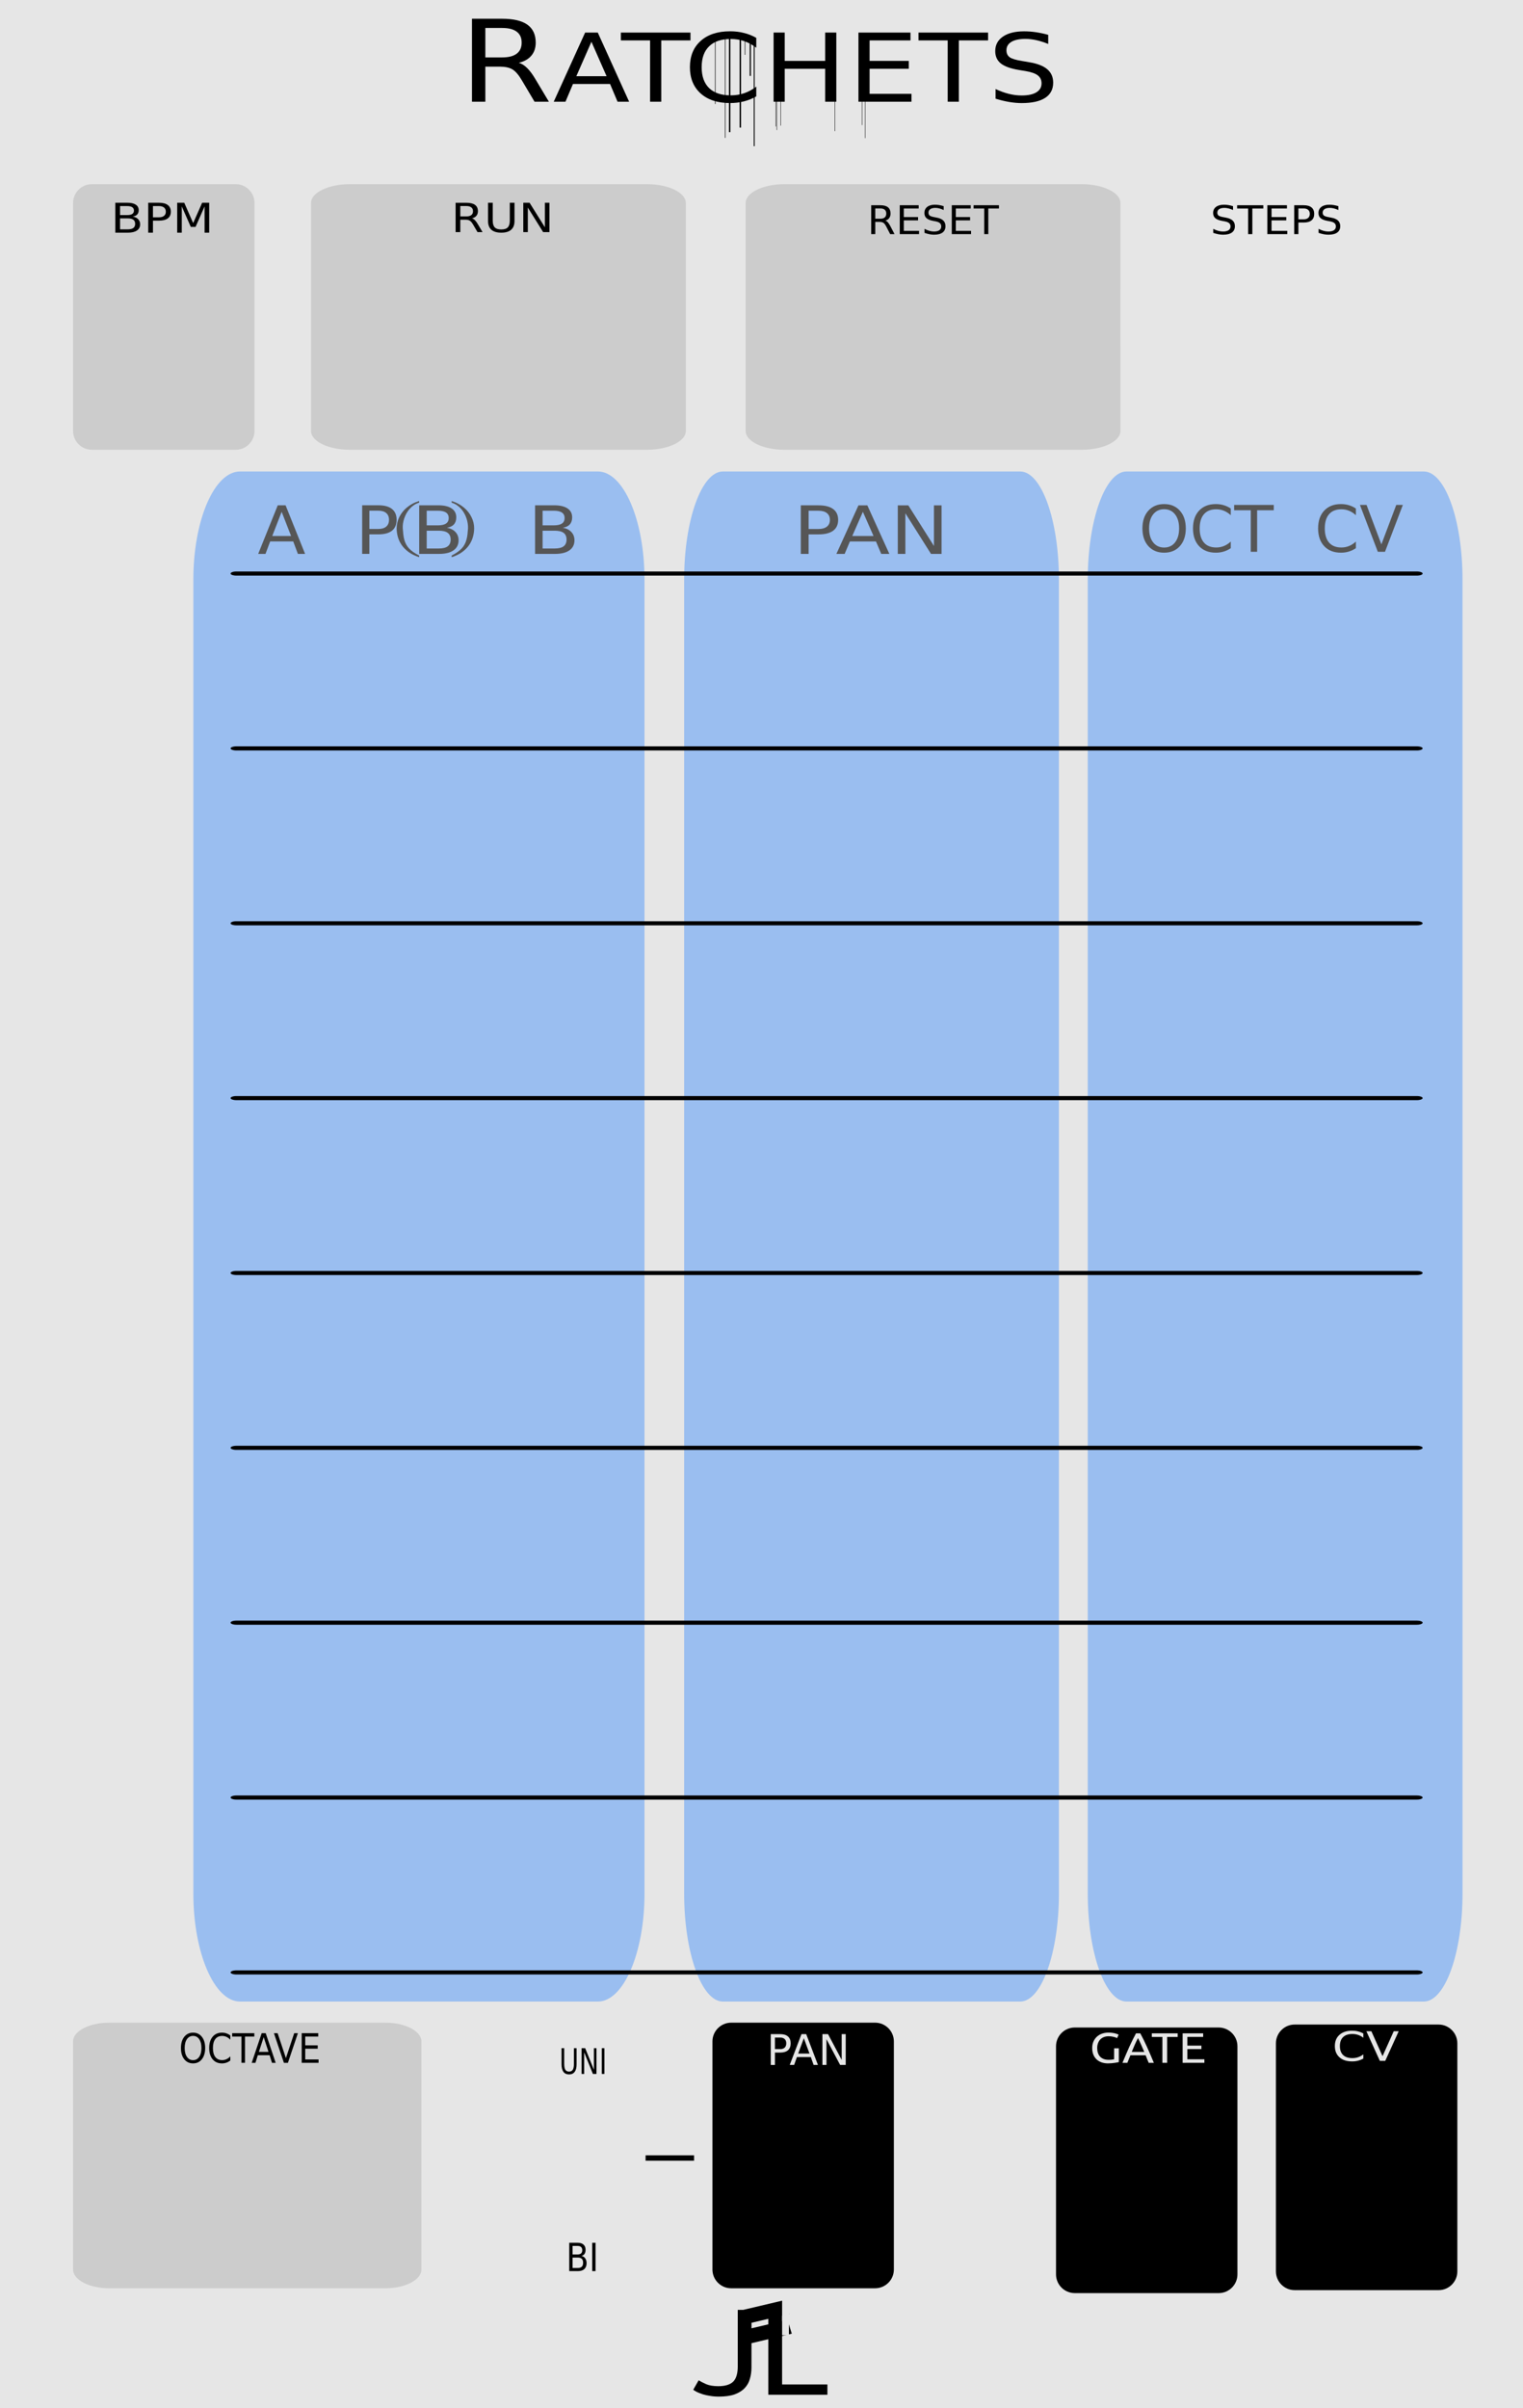 <?xml version="1.0" encoding="UTF-8" standalone="no"?>
<!-- Created with Inkscape (http://www.inkscape.org/) -->

<svg
   xmlns:dc="http://purl.org/dc/elements/1.1/"
   xmlns:cc="http://creativecommons.org/ns#"
   xmlns:rdf="http://www.w3.org/1999/02/22-rdf-syntax-ns#"
   xmlns:svg="http://www.w3.org/2000/svg"
   xmlns="http://www.w3.org/2000/svg"
   xmlns:sodipodi="http://sodipodi.sourceforge.net/DTD/sodipodi-0.dtd"
   xmlns:inkscape="http://www.inkscape.org/namespaces/inkscape"
   width="81.28mm"
   height="128.5mm"
   viewBox="0 0 81.28 128.5"
   version="1.1"
   id="svg8"
   inkscape:version="0.92.4 (f8dce91, 2019-08-02)"
   sodipodi:docname="Ratchets.svg">
  <rect x="0" y="0" width="81.28" height="128.5" fill="#808080" stroke="none"/>
  <defs
     id="defs2" />
  <sodipodi:namedview
     id="base"
     pagecolor="#ffffff"
     bordercolor="#666666"
     borderopacity="1.0"
     inkscape:pageopacity="0.0"
     inkscape:pageshadow="2"
     inkscape:zoom="5.6568542"
     inkscape:cx="161.11694"
     inkscape:cy="340.23767"
     inkscape:document-units="mm"
     inkscape:current-layer="layer1"
     showgrid="true"
     units="mm"
     inkscape:snap-bbox="true"
     inkscape:snap-page="true"
     inkscape:bbox-nodes="true"
     inkscape:snap-bbox-edge-midpoints="true"
     inkscape:window-width="3840"
     inkscape:window-height="2086"
     inkscape:window-x="1920"
     inkscape:window-y="0"
     inkscape:window-maximized="1"
     showguides="false">
    <inkscape:grid
       type="xygrid"
       id="grid950" />
  </sodipodi:namedview>
  <g
     inkscape:groupmode="layer"
     id="layer2"
     inkscape:label="components"
     style="display:inline">
    <g
       id="g1072"
       transform="matrix(0.105,0,0,0.094,-4.827,25.929)">
      <path
         inkscape:label="smallSwirl"
         d="m -96.257,16.153 c 0.821,0.689 -0.524,1.447 -1.146,1.364 -1.684,-0.223 -2.134,-2.316 -1.582,-3.656 0.986,-2.396 4.042,-2.933 6.166,-1.801 3.117,1.661 3.752,5.79 2.019,8.676 -2.31,3.847 -7.546,4.581 -11.186,2.237 -4.581,-2.949 -5.414,-9.306 -2.456,-13.696 3.583,-5.318 11.067,-6.25 16.207,-2.674 6.056,4.215 7.088,12.83 2.892,18.717 -4.844,6.796 -14.594,7.926 -21.227,3.11 -7.536,-5.472 -8.766,-16.359 -3.329,-23.737 6.1,-8.277 18.124,-9.606 26.247,-3.547 9.019,6.727 10.446,19.889 3.765,28.757 -7.353,9.76 -21.654,11.287 -31.267,3.983 -10.502,-7.979 -12.128,-23.42 -4.202,-33.777 8.605,-11.244 25.186,-12.969 36.287,-4.42 11.986,9.23 13.811,26.952 4.638,38.798 -1.55,2.002 -3.367,3.794 -5.387,5.32"
         sodipodi:t0="0"
         sodipodi:argument="-18.150896"
         sodipodi:radius="28.806084"
         sodipodi:revolution="4.0421405"
         sodipodi:expansion="1"
         sodipodi:cy="16.153252"
         sodipodi:cx="-96.257118"
         id="path1064"
         style="fill:none;fill-rule:evenodd;stroke:#000000;stroke-width:0.265"
         sodipodi:type="spiral" />
      <ellipse
         ry="0.55"
         rx="0.59"
         cy="16.235"
         cx="-96.088"
         id="path1068"
         style="fill:#cccccc;fill-opacity:1;stroke-width:0.265" />
    </g>
  </g>
  <g
     inkscape:label="Layer 1"
     inkscape:groupmode="layer"
     id="layer1"
     transform="translate(0,-168.5)">
    <path
       inkscape:connector-curvature="0"
       id="path25069"
       d="m 0,168.5 h 81.28 v 128.5 H 0 Z m 0,0"
       style="display:inline;fill:#e6e6e6;fill-opacity:1;fill-rule:nonzero;stroke:none;stroke-width:0.362" />
    <path
       inkscape:connector-curvature="0"
       id="path36429-5-0-7"
       d="m 59.795,179.327 c 0,-0.55 -0.931,-1 -2.067,-1 H 41.862 c -1.136,0 -2.067,0.451 -2.067,1 v 12.172 c 0,0.55 0.931,1 2.067,1 h 15.867 c 1.136,0 2.067,-0.451 2.067,-1 z m 0,0"
       style="display:inline;fill:#cccccc;fill-opacity:1;fill-rule:nonzero;stroke:none;stroke-width:0.507"
       inkscape:export-filename="/home/vortico/pics/tmp/LFOs.png"
       inkscape:export-xdpi="150.22649"
       inkscape:export-ydpi="150.22649" />
    <path
       inkscape:connector-curvature="0"
       id="path36429-5-4"
       d="m 56.513,199.421 c 0,-3.167 -0.931,-5.763 -2.067,-5.763 H 38.579 c -1.136,0 -2.067,2.596 -2.067,5.763 v 70.116 c 0,3.167 0.931,5.763 2.067,5.763 h 15.867 c 1.136,0 2.067,-2.596 2.067,-5.763 z m 0,0"
       style="display:inline;fill:#9abef0;fill-opacity:1;fill-rule:nonzero;stroke:none;stroke-width:1.217"
       inkscape:export-filename="/home/vortico/pics/tmp/LFOs.png"
       inkscape:export-xdpi="150.22649"
       inkscape:export-ydpi="150.22649" />
    <path
       inkscape:connector-curvature="0"
       id="path36429-5-4-4"
       d="m 78.052,199.421 c 0,-3.167 -0.931,-5.763 -2.067,-5.763 H 60.119 c -1.136,0 -2.067,2.596 -2.067,5.763 v 70.116 c 0,3.167 0.931,5.763 2.067,5.763 h 15.867 c 1.136,0 2.067,-2.596 2.067,-5.763 z m 0,0"
       style="display:inline;fill:#9abef0;fill-opacity:1;fill-rule:nonzero;stroke:none;stroke-width:1.217"
       inkscape:export-filename="/home/vortico/pics/tmp/LFOs.png"
       inkscape:export-xdpi="150.22649"
       inkscape:export-ydpi="150.22649" />
    <path
       inkscape:connector-curvature="0"
       id="path36429-5"
       d="m 34.396,199.421 c 0,-3.167 -1.121,-5.763 -2.488,-5.763 H 12.807 c -1.367,0 -2.488,2.596 -2.488,5.763 v 70.116 c 0,3.167 1.121,5.763 2.488,5.763 h 19.101 c 1.367,0 2.488,-2.596 2.488,-5.763 z m 0,0"
       style="display:inline;fill:#9abef0;fill-opacity:1;fill-rule:nonzero;stroke:none;stroke-width:1.335"
       inkscape:export-filename="/home/vortico/pics/tmp/LFOs.png"
       inkscape:export-xdpi="150.22649"
       inkscape:export-ydpi="150.22649" />
    <path
       inkscape:connector-curvature="0"
       id="path36429-5-0"
       d="m 36.6,179.327 c 0,-0.55 -0.931,-1 -2.067,-1 h -15.867 c -1.136,0 -2.067,0.451 -2.067,1 v 12.172 c 0,0.55 0.931,1 2.067,1 h 15.867 c 1.136,0 2.067,-0.451 2.067,-1 z m 0,0"
       style="display:inline;fill:#cccccc;fill-opacity:1;fill-rule:nonzero;stroke:none;stroke-width:0.507"
       inkscape:export-filename="/home/vortico/pics/tmp/LFOs.png"
       inkscape:export-xdpi="150.22649"
       inkscape:export-ydpi="150.22649" />
    <g
       id="g7081"
       transform="matrix(2.625,0,0,0.933,-6.115,5.147)"
       style="fill:#ffffff">
      <g
         id="text369-1-8"
         style="font-style:normal;font-weight:normal;font-size:4.724px;line-height:1.25;font-family:sans-serif;letter-spacing:0px;word-spacing:0px;display:inline;fill:#ffffff;fill-opacity:1;stroke:none;stroke-width:0.118"
         transform="matrix(0.918,0,0,1.09,-13.874,80.637)"
         aria-label="CV">
        <path
           inkscape:connector-curvature="0"
           id="path5273"
           style="font-style:normal;font-variant:normal;font-weight:normal;font-stretch:normal;font-size:2.822px;font-family:Ubuntu;-inkscape-font-specification:'Ubuntu, Normal';font-variant-ligatures:normal;font-variant-caps:normal;font-variant-numeric:normal;font-feature-settings:normal;text-align:start;writing-mode:lr-tb;text-anchor:start;fill:#ffffff;stroke-width:0.118"
           d="m 9.417,118.202 q -0.206,0 -0.375,-0.068 -0.169,-0.068 -0.291,-0.198 -0.121,-0.13 -0.189,-0.319 -0.065,-0.192 -0.065,-0.437 0,-0.246 0.073,-0.435 0.076,-0.192 0.203,-0.322 0.127,-0.13 0.296,-0.198 0.169,-0.068 0.361,-0.068 0.121,0 0.217,0.017 0.099,0.017 0.169,0.04 0.073,0.023 0.119,0.045 0.045,0.023 0.062,0.034 l -0.079,0.226 q -0.025,-0.017 -0.073,-0.037 -0.048,-0.02 -0.11,-0.04 -0.059,-0.02 -0.133,-0.031 -0.071,-0.014 -0.144,-0.014 -0.155,0 -0.279,0.054 -0.124,0.054 -0.212,0.155 -0.087,0.102 -0.135,0.248 -0.045,0.144 -0.045,0.325 0,0.175 0.04,0.319 0.042,0.144 0.124,0.248 0.082,0.102 0.203,0.158 0.124,0.056 0.288,0.056 0.189,0 0.313,-0.04 0.124,-0.04 0.186,-0.07 l 0.071,0.226 q -0.02,0.014 -0.071,0.037 -0.051,0.02 -0.127,0.04 -0.076,0.02 -0.178,0.034 -0.102,0.014 -0.22,0.014 z" />
        <path
           inkscape:connector-curvature="0"
           id="path5275"
           style="font-style:normal;font-variant:normal;font-weight:normal;font-stretch:normal;font-size:2.822px;font-family:Ubuntu;-inkscape-font-specification:'Ubuntu, Normal';font-variant-ligatures:normal;font-variant-caps:normal;font-variant-numeric:normal;font-feature-settings:normal;text-align:start;writing-mode:lr-tb;text-anchor:start;fill:#ffffff;stroke-width:0.118"
           d="m 11.954,116.204 q -0.107,0.31 -0.206,0.576 -0.096,0.262 -0.189,0.5 -0.093,0.237 -0.186,0.454 -0.09,0.214 -0.186,0.426 h -0.257 q -0.096,-0.212 -0.189,-0.426 -0.09,-0.217 -0.186,-0.454 -0.093,-0.237 -0.192,-0.5 -0.099,-0.265 -0.203,-0.576 h 0.302 q 0.152,0.446 0.299,0.858 0.147,0.412 0.302,0.773 0.155,-0.358 0.302,-0.77 0.147,-0.415 0.296,-0.861 z" />
      </g>
      <path
         style="fill:#ffffff;stroke:#000000;stroke-width:0.235;stroke-linecap:round;stroke-linejoin:round;stroke-miterlimit:10;stroke-opacity:1"
         d="M 7.135,207.885 H 31.135"
         id="path21619"
         inkscape:connector-curvature="0" />
      <path
         style="fill:#ffffff;stroke:#000000;stroke-width:0.235;stroke-linecap:round;stroke-linejoin:round;stroke-miterlimit:10;stroke-opacity:1"
         d="M 7.135,217.886 H 31.135"
         id="path21621"
         inkscape:connector-curvature="0" />
      <path
         style="fill:#ffffff;stroke:#000000;stroke-width:0.235;stroke-linecap:round;stroke-linejoin:round;stroke-miterlimit:10;stroke-opacity:1"
         d="M 7.135,227.886 H 31.135"
         id="path21623"
         inkscape:connector-curvature="0" />
      <path
         style="fill:#ffffff;stroke:#000000;stroke-width:0.235;stroke-linecap:round;stroke-linejoin:round;stroke-miterlimit:10;stroke-opacity:1"
         d="M 7.135,237.885 H 31.135"
         id="path21625"
         inkscape:connector-curvature="0" />
      <path
         style="fill:#ffffff;stroke:#000000;stroke-width:0.235;stroke-linecap:round;stroke-linejoin:round;stroke-miterlimit:10;stroke-opacity:1"
         d="M 7.135,247.886 H 31.135"
         id="path21627"
         inkscape:connector-curvature="0" />
      <path
         style="fill:#ffffff;stroke:#000000;stroke-width:0.235;stroke-linecap:round;stroke-linejoin:round;stroke-miterlimit:10;stroke-opacity:1"
         d="M 7.135,257.886 H 31.135"
         id="path21629"
         inkscape:connector-curvature="0" />
      <path
         style="fill:#ffffff;stroke:#000000;stroke-width:0.235;stroke-linecap:round;stroke-linejoin:round;stroke-miterlimit:10;stroke-opacity:1"
         d="M 7.135,267.885 H 31.135"
         id="path21631"
         inkscape:connector-curvature="0" />
      <path
         style="fill:#ffffff;stroke:#000000;stroke-width:0.235;stroke-linecap:round;stroke-linejoin:round;stroke-miterlimit:10;stroke-opacity:1"
         d="M 7.135,277.886 H 31.135"
         id="path21633"
         inkscape:connector-curvature="0" />
      <path
         style="fill:#ffffff;stroke:#000000;stroke-width:0.235;stroke-linecap:round;stroke-linejoin:round;stroke-miterlimit:10;stroke-opacity:1"
         d="M 7.135,287.886 H 31.135"
         id="path21635"
         inkscape:connector-curvature="0" />
    </g>
    <g
       id="g1100"
       transform="translate(-62.8)">
      <path
         inkscape:export-ydpi="150.22649"
         inkscape:export-xdpi="150.22649"
         inkscape:export-filename="/home/vortico/pics/tmp/LFOs.png"
         style="display:inline;fill:#cccccc;fill-opacity:1;fill-rule:nonzero;stroke:none;stroke-width:0.353"
         d="m 76.382,179.327 c 0,-0.55 -0.451,-1 -1,-1 h -7.681 c -0.55,0 -1,0.451 -1,1 v 12.172 c 0,0.55 0.451,1 1,1 h 7.681 c 0.55,0 1,-0.451 1,-1 z m 0,0"
         id="path36429-5-0-4"
         inkscape:connector-curvature="0" />
      <g
         transform="matrix(0.242,0,0,0.207,76.893,134.692)"
         id="text1155"
         style="font-style:normal;font-variant:normal;font-weight:normal;font-stretch:normal;font-size:10.583px;line-height:1.25;font-family:sans-serif;-inkscape-font-specification:'sans-serif, Normal';font-variant-ligatures:normal;font-variant-caps:normal;font-variant-numeric:normal;font-feature-settings:normal;text-align:center;letter-spacing:0px;word-spacing:0px;writing-mode:lr-tb;text-anchor:middle;fill:#000000;fill-opacity:1;stroke:none;stroke-width:0.265"
         aria-label="BPM">
        <path
           inkscape:connector-curvature="0"
           id="path1157"
           style="font-style:normal;font-variant:normal;font-weight:normal;font-stretch:normal;font-family:Saab;-inkscape-font-specification:Saab;stroke-width:0.265"
           d="m -31.758,219.616 v 2.827 h 1.674 q 0.842,0 1.245,-0.346 0.408,-0.351 0.408,-1.07 0,-0.723 -0.408,-1.065 -0.403,-0.346 -1.245,-0.346 z m 0,-3.173 v 2.325 h 1.545 q 0.765,0 1.137,-0.284 0.377,-0.289 0.377,-0.878 0,-0.584 -0.377,-0.873 -0.372,-0.289 -1.137,-0.289 z m -1.044,-0.858 h 2.667 q 1.194,0 1.84,0.496 0.646,0.496 0.646,1.411 0,0.708 -0.331,1.127 -0.331,0.419 -0.972,0.522 0.77,0.165 1.194,0.692 0.429,0.522 0.429,1.307 0,1.034 -0.703,1.597 -0.703,0.563 -2,0.563 h -2.77 z" />
        <path
           inkscape:connector-curvature="0"
           id="path1159"
           style="font-style:normal;font-variant:normal;font-weight:normal;font-stretch:normal;font-family:Saab;-inkscape-font-specification:Saab;stroke-width:0.265"
           d="m -24.502,216.443 v 2.899 h 1.313 q 0.729,0 1.127,-0.377 0.398,-0.377 0.398,-1.075 0,-0.692 -0.398,-1.07 -0.398,-0.377 -1.127,-0.377 z m -1.044,-0.858 h 2.356 q 1.297,0 1.959,0.589 0.667,0.584 0.667,1.716 0,1.142 -0.667,1.726 -0.661,0.584 -1.959,0.584 h -1.313 v 3.101 h -1.044 z" />
        <path
           inkscape:connector-curvature="0"
           id="path1161"
           style="font-style:normal;font-variant:normal;font-weight:normal;font-stretch:normal;font-family:Saab;-inkscape-font-specification:Saab;stroke-width:0.265"
           d="m -19.159,215.585 h 1.555 l 1.969,5.25 1.979,-5.25 h 1.555 v 7.715 h -1.018 v -6.775 l -1.99,5.292 h -1.049 l -1.99,-5.292 v 6.775 h -1.013 z" />
      </g>
    </g>
    <g
       aria-label="RESET"
       style="font-style:normal;font-variant:normal;font-weight:normal;font-stretch:normal;font-size:10.583px;line-height:1.25;font-family:sans-serif;-inkscape-font-specification:'sans-serif, Normal';font-variant-ligatures:normal;font-variant-caps:normal;font-variant-numeric:normal;font-feature-settings:normal;text-align:center;letter-spacing:0px;word-spacing:0px;writing-mode:lr-tb;text-anchor:middle;fill:#000000;fill-opacity:1;stroke:none;stroke-width:0.265"
       id="text1166"
       transform="matrix(0.207,0,0,0.2,52.179,140.139)">
      <path
         d="m -23.799,200.657 q 0.336,0.114 0.651,0.486 0.32,0.372 0.641,1.023 l 1.059,2.108 h -1.121 l -0.987,-1.979 q -0.382,-0.775 -0.744,-1.028 -0.357,-0.253 -0.977,-0.253 h -1.137 v 3.261 h -1.044 v -7.715 h 2.356 q 1.323,0 1.974,0.553 0.651,0.553 0.651,1.669 0,0.729 -0.341,1.209 -0.336,0.481 -0.982,0.667 z m -2.615,-3.24 v 2.739 h 1.313 q 0.754,0 1.137,-0.346 0.388,-0.351 0.388,-1.028 0,-0.677 -0.388,-1.018 -0.382,-0.346 -1.137,-0.346 z"
         style="stroke-width:0.265"
         id="path1168"
         inkscape:connector-curvature="0" />
      <path
         d="m -20.099,196.559 h 4.878 v 0.878 h -3.834 v 2.284 h 3.674 v 0.878 h -3.674 v 2.796 h 3.927 v 0.878 h -4.971 z"
         style="stroke-width:0.265"
         id="path1170"
         inkscape:connector-curvature="0" />
      <path
         d="m -8.777,196.812 v 1.018 q -0.594,-0.284 -1.121,-0.424 -0.527,-0.14 -1.018,-0.14 -0.853,0 -1.318,0.331 -0.46,0.331 -0.46,0.941 0,0.512 0.305,0.775 0.31,0.258 1.168,0.419 l 0.63,0.129 q 1.168,0.222 1.721,0.785 0.558,0.558 0.558,1.499 0,1.121 -0.754,1.7 -0.749,0.579 -2.201,0.579 -0.548,0 -1.168,-0.124 -0.615,-0.124 -1.276,-0.367 v -1.075 q 0.636,0.357 1.245,0.537 0.61,0.181 1.199,0.181 0.894,0 1.38,-0.351 0.486,-0.351 0.486,-1.003 0,-0.568 -0.351,-0.889 -0.346,-0.32 -1.142,-0.481 l -0.636,-0.124 q -1.168,-0.233 -1.69,-0.729 -0.522,-0.496 -0.522,-1.38 0,-1.023 0.718,-1.612 0.723,-0.589 1.99,-0.589 0.543,0 1.106,0.098 0.563,0.098 1.152,0.295 z"
         style="stroke-width:0.265"
         id="path1172"
         inkscape:connector-curvature="0" />
      <path
         d="m -6.684,196.559 h 4.878 v 0.878 H -5.64 v 2.284 h 3.674 v 0.878 H -5.64 v 2.796 h 3.927 v 0.878 h -4.971 z"
         style="stroke-width:0.265"
         id="path1174"
         inkscape:connector-curvature="0" />
      <path
         d="m -1.056,196.559 h 6.527 v 0.878 H 2.732 v 6.837 H 1.682 v -6.837 h -2.739 z"
         style="stroke-width:0.265"
         id="path1176"
         inkscape:connector-curvature="0" />
    </g>
    <g
       aria-label="STEPS"
       style="font-style:normal;font-variant:normal;font-weight:normal;font-stretch:normal;font-size:10.583px;line-height:1.25;font-family:sans-serif;-inkscape-font-specification:'sans-serif, Normal';font-variant-ligatures:normal;font-variant-caps:normal;font-variant-numeric:normal;font-feature-settings:normal;text-align:center;letter-spacing:0px;word-spacing:0px;writing-mode:lr-tb;text-anchor:middle;fill:#000000;fill-opacity:1;stroke:none;stroke-width:0.265"
       id="text1181"
       transform="matrix(0.214,0,0,0.2,44.739,139.886)">
      <path
         d="m 98.438,198.079 v 1.018 q -0.594,-0.284 -1.121,-0.424 -0.527,-0.14 -1.018,-0.14 -0.853,0 -1.318,0.331 -0.46,0.331 -0.46,0.941 0,0.512 0.305,0.775 0.31,0.258 1.168,0.419 l 0.63,0.129 q 1.168,0.222 1.721,0.785 0.558,0.558 0.558,1.499 0,1.121 -0.754,1.7 -0.749,0.579 -2.201,0.579 -0.548,0 -1.168,-0.124 -0.615,-0.124 -1.276,-0.367 v -1.075 q 0.636,0.357 1.245,0.537 0.61,0.181 1.199,0.181 0.894,0 1.38,-0.351 0.486,-0.351 0.486,-1.003 0,-0.568 -0.351,-0.889 -0.346,-0.32 -1.142,-0.481 l -0.636,-0.124 q -1.168,-0.233 -1.69,-0.729 -0.522,-0.496 -0.522,-1.38 0,-1.023 0.718,-1.612 0.723,-0.589 1.99,-0.589 0.543,0 1.106,0.098 0.563,0.098 1.152,0.295 z"
         style="font-style:normal;font-variant:normal;font-weight:normal;font-stretch:normal;font-family:Saab;-inkscape-font-specification:Saab;stroke-width:0.265"
         id="path1183"
         inkscape:connector-curvature="0" />
      <path
         d="m 99.461,197.825 h 6.527 v 0.878 h -2.739 v 6.837 h -1.049 v -6.837 h -2.739 z"
         style="font-style:normal;font-variant:normal;font-weight:normal;font-stretch:normal;font-family:Saab;-inkscape-font-specification:Saab;stroke-width:0.265"
         id="path1185"
         inkscape:connector-curvature="0" />
      <path
         d="m 107,197.825 h 4.878 v 0.878 h -3.834 v 2.284 h 3.674 v 0.878 h -3.674 v 2.796 h 3.927 v 0.878 h -4.971 z"
         style="font-style:normal;font-variant:normal;font-weight:normal;font-stretch:normal;font-family:Saab;-inkscape-font-specification:Saab;stroke-width:0.265"
         id="path1187"
         inkscape:connector-curvature="0" />
      <path
         d="m 114.742,198.683 v 2.899 h 1.313 q 0.729,0 1.127,-0.377 0.398,-0.377 0.398,-1.075 0,-0.692 -0.398,-1.07 -0.398,-0.377 -1.127,-0.377 z m -1.044,-0.858 h 2.356 q 1.297,0 1.959,0.589 0.667,0.584 0.667,1.716 0,1.142 -0.667,1.726 -0.661,0.584 -1.959,0.584 h -1.313 v 3.101 h -1.044 z"
         style="font-style:normal;font-variant:normal;font-weight:normal;font-stretch:normal;font-family:Saab;-inkscape-font-specification:Saab;stroke-width:0.265"
         id="path1189"
         inkscape:connector-curvature="0" />
      <path
         d="m 124.71,198.079 v 1.018 q -0.594,-0.284 -1.121,-0.424 -0.527,-0.14 -1.018,-0.14 -0.853,0 -1.318,0.331 -0.46,0.331 -0.46,0.941 0,0.512 0.305,0.775 0.31,0.258 1.168,0.419 l 0.63,0.129 q 1.168,0.222 1.721,0.785 0.558,0.558 0.558,1.499 0,1.121 -0.754,1.7 -0.749,0.579 -2.201,0.579 -0.548,0 -1.168,-0.124 -0.615,-0.124 -1.276,-0.367 v -1.075 q 0.636,0.357 1.245,0.537 0.61,0.181 1.199,0.181 0.894,0 1.38,-0.351 0.486,-0.351 0.486,-1.003 0,-0.568 -0.351,-0.889 -0.346,-0.32 -1.142,-0.481 l -0.636,-0.124 q -1.168,-0.233 -1.69,-0.729 -0.522,-0.496 -0.522,-1.38 0,-1.023 0.718,-1.612 0.723,-0.589 1.99,-0.589 0.543,0 1.106,0.098 0.563,0.098 1.152,0.295 z"
         style="font-style:normal;font-variant:normal;font-weight:normal;font-stretch:normal;font-family:Saab;-inkscape-font-specification:Saab;stroke-width:0.265"
         id="path1191"
         inkscape:connector-curvature="0" />
    </g>
    <g
       aria-label="OCT  CV"
       style="font-style:normal;font-variant:normal;font-weight:normal;font-stretch:normal;font-size:10.583px;line-height:1.25;font-family:sans-serif;-inkscape-font-specification:'sans-serif, Normal';font-variant-ligatures:normal;font-variant-caps:normal;font-variant-numeric:normal;font-feature-settings:normal;text-align:center;letter-spacing:0px;word-spacing:0px;writing-mode:lr-tb;text-anchor:middle;fill:#565656;fill-opacity:1;stroke:none;stroke-width:0.265"
       id="text4920"
       transform="matrix(0.324,0,0,0.324,59.658,126.291)">
      <path
         d="m 7.624,214.138 q -1.137,0 -1.809,0.847 -0.667,0.848 -0.667,2.31 0,1.457 0.667,2.305 0.672,0.847 1.809,0.847 1.137,0 1.798,-0.847 0.667,-0.848 0.667,-2.305 0,-1.462 -0.667,-2.31 -0.661,-0.847 -1.798,-0.847 z m 0,-0.847 q 1.623,0 2.594,1.09 0.972,1.085 0.972,2.915 0,1.824 -0.972,2.915 -0.972,1.085 -2.594,1.085 -1.628,0 -2.604,-1.085 -0.972,-1.085 -0.972,-2.915 0,-1.829 0.972,-2.915 0.977,-1.09 2.604,-1.09 z"
         style="font-style:normal;font-variant:normal;font-weight:normal;font-stretch:normal;font-family:Saab;-inkscape-font-specification:Saab;fill:#565656;fill-opacity:1;stroke-width:0.265"
         id="path4922"
         inkscape:connector-curvature="0" />
      <path
         d="m 18.6,214.025 v 1.101 q -0.527,-0.491 -1.127,-0.734 -0.594,-0.243 -1.266,-0.243 -1.323,0 -2.026,0.811 -0.703,0.806 -0.703,2.336 0,1.524 0.703,2.336 0.703,0.806 2.026,0.806 0.672,0 1.266,-0.243 0.599,-0.243 1.127,-0.734 v 1.09 q -0.548,0.372 -1.163,0.558 -0.61,0.186 -1.292,0.186 -1.752,0 -2.76,-1.07 -1.008,-1.075 -1.008,-2.93 0,-1.86 1.008,-2.93 1.008,-1.075 2.76,-1.075 0.692,0 1.302,0.186 0.615,0.181 1.152,0.548 z"
         style="font-style:normal;font-variant:normal;font-weight:normal;font-stretch:normal;font-family:Saab;-inkscape-font-specification:Saab;fill:#565656;fill-opacity:1;stroke-width:0.265"
         id="path4924"
         inkscape:connector-curvature="0" />
      <path
         d="m 19.153,213.43 h 6.527 v 0.878 h -2.739 v 6.837 h -1.049 v -6.837 h -2.739 z"
         style="font-style:normal;font-variant:normal;font-weight:normal;font-stretch:normal;font-family:Saab;-inkscape-font-specification:Saab;fill:#565656;fill-opacity:1;stroke-width:0.265"
         id="path4926"
         inkscape:connector-curvature="0" />
      <path
         d="m 39.208,214.025 v 1.101 q -0.527,-0.491 -1.127,-0.734 -0.594,-0.243 -1.266,-0.243 -1.323,0 -2.026,0.811 -0.703,0.806 -0.703,2.336 0,1.524 0.703,2.336 0.703,0.806 2.026,0.806 0.672,0 1.266,-0.243 0.599,-0.243 1.127,-0.734 v 1.09 q -0.548,0.372 -1.163,0.558 -0.61,0.186 -1.292,0.186 -1.752,0 -2.76,-1.07 -1.008,-1.075 -1.008,-2.93 0,-1.86 1.008,-2.93 1.008,-1.075 2.76,-1.075 0.692,0 1.302,0.186 0.615,0.181 1.152,0.548 z"
         style="font-style:normal;font-variant:normal;font-weight:normal;font-stretch:normal;font-family:Saab;-inkscape-font-specification:Saab;fill:#565656;fill-opacity:1;stroke-width:0.265"
         id="path4928"
         inkscape:connector-curvature="0" />
      <path
         d="m 42.821,221.146 -2.946,-7.715 h 1.09 l 2.444,6.496 2.449,-6.496 h 1.085 l -2.94,7.715 z"
         style="font-style:normal;font-variant:normal;font-weight:normal;font-stretch:normal;font-family:Saab;-inkscape-font-specification:Saab;fill:#565656;fill-opacity:1;stroke-width:0.265"
         id="path4930"
         inkscape:connector-curvature="0" />
    </g>
    <path
       inkscape:connector-curvature="0"
       id="path36429-5-3"
       d="m 22.49,277.427 c 0,-0.55 -0.865,-1 -1.921,-1 H 5.821 C 4.765,276.427 3.9,276.878 3.9,277.427 v 12.172 c 0,0.55 0.865,1 1.921,1 H 20.569 c 1.056,0 1.921,-0.451 1.921,-1 z m 0,0"
       style="display:inline;fill:#cccccc;fill-opacity:1;fill-rule:nonzero;stroke:none;stroke-width:0.489"
       inkscape:export-filename="/home/vortico/pics/tmp/LFOs.png"
       inkscape:export-xdpi="150.22649"
       inkscape:export-ydpi="150.22649" />
    <g
       aria-label="OCTAVE"
       style="font-style:normal;font-variant:normal;font-weight:normal;font-stretch:normal;font-size:10.583px;line-height:1.25;font-family:Saab;-inkscape-font-specification:Saab;font-variant-ligatures:normal;font-variant-caps:normal;font-variant-numeric:normal;font-feature-settings:normal;text-align:center;letter-spacing:0px;word-spacing:0px;writing-mode:lr-tb;text-anchor:middle;fill:#000000;fill-opacity:1;stroke:none;stroke-width:0.265"
       id="text961-0"
       transform="matrix(0.181,0,0,0.205,20.042,232.949)">
      <path
         d="m -53.8,215.531 q -1.137,0 -1.809,0.847 -0.667,0.847 -0.667,2.31 0,1.457 0.667,2.305 0.672,0.847 1.809,0.847 1.137,0 1.798,-0.847 0.667,-0.848 0.667,-2.305 0,-1.462 -0.667,-2.31 -0.661,-0.847 -1.798,-0.847 z m 0,-0.848 q 1.623,0 2.594,1.09 0.972,1.085 0.972,2.915 0,1.824 -0.972,2.915 -0.972,1.085 -2.594,1.085 -1.628,0 -2.604,-1.085 -0.972,-1.085 -0.972,-2.915 0,-1.829 0.972,-2.915 0.977,-1.09 2.604,-1.09 z"
         style="stroke-width:0.265"
         id="path963-4"
         inkscape:connector-curvature="0" />
      <path
         d="m -42.824,215.418 v 1.101 q -0.527,-0.491 -1.127,-0.734 -0.594,-0.243 -1.266,-0.243 -1.323,0 -2.026,0.811 -0.703,0.806 -0.703,2.336 0,1.524 0.703,2.336 0.703,0.806 2.026,0.806 0.672,0 1.266,-0.243 0.599,-0.243 1.127,-0.734 v 1.09 q -0.548,0.372 -1.163,0.558 -0.61,0.186 -1.292,0.186 -1.752,0 -2.76,-1.07 -1.008,-1.075 -1.008,-2.93 0,-1.86 1.008,-2.93 1.008,-1.075 2.76,-1.075 0.692,0 1.302,0.186 0.615,0.181 1.152,0.548 z"
         style="stroke-width:0.265"
         id="path965-4"
         inkscape:connector-curvature="0" />
      <path
         d="m -42.271,214.823 h 6.527 v 0.878 h -2.739 v 6.837 h -1.049 v -6.837 h -2.739 z"
         style="stroke-width:0.265"
         id="path967-4"
         inkscape:connector-curvature="0" />
      <path
         d="m -32.98,215.852 -1.416,3.84 h 2.837 z m -0.589,-1.028 h 1.183 l 2.94,7.715 h -1.085 l -0.703,-1.979 h -3.478 l -0.703,1.979 h -1.101 z"
         style="stroke-width:0.265"
         id="path969-4"
         inkscape:connector-curvature="0" />
      <path
         d="m -27.016,222.539 -2.946,-7.715 h 1.09 l 2.444,6.496 2.449,-6.496 h 1.085 l -2.94,7.715 z"
         style="stroke-width:0.265"
         id="path971-7"
         inkscape:connector-curvature="0" />
      <path
         d="m -21.771,214.823 h 4.878 v 0.878 h -3.834 v 2.284 h 3.674 v 0.878 h -3.674 v 2.796 h 3.927 v 0.878 h -4.971 z"
         style="stroke-width:0.265"
         id="path973-6"
         inkscape:connector-curvature="0" />
    </g>
    <g
       aria-label="PAN"
       style="font-style:normal;font-variant:normal;font-weight:normal;font-stretch:normal;font-size:10.583px;line-height:1.25;font-family:Saab;-inkscape-font-specification:Saab;font-variant-ligatures:normal;font-variant-caps:normal;font-variant-numeric:normal;font-feature-settings:normal;text-align:center;letter-spacing:0px;word-spacing:0px;writing-mode:lr-tb;text-anchor:middle;fill:#565656;fill-opacity:1;stroke:none;stroke-width:0.265"
       id="text969"
       transform="matrix(0.4,0,0,0.336,57.077,124.936)">
      <path
         d="m -34.805,210.763 v 2.899 h 1.313 q 0.729,0 1.127,-0.377 0.398,-0.377 0.398,-1.075 0,-0.692 -0.398,-1.07 -0.398,-0.377 -1.127,-0.377 z m -1.044,-0.858 h 2.356 q 1.297,0 1.959,0.589 0.667,0.584 0.667,1.716 0,1.142 -0.667,1.726 -0.661,0.584 -1.959,0.584 h -1.313 v 3.101 h -1.044 z"
         style="fill:#565656;fill-opacity:1;stroke-width:0.265"
         id="path971"
         inkscape:connector-curvature="0" />
      <path
         d="m -27.566,210.934 -1.416,3.84 h 2.837 z m -0.589,-1.028 h 1.183 l 2.94,7.715 h -1.085 l -0.703,-1.979 h -3.478 l -0.703,1.979 h -1.101 z"
         style="fill:#565656;fill-opacity:1;stroke-width:0.265"
         id="path973"
         inkscape:connector-curvature="0" />
      <path
         d="m -22.91,209.906 h 1.406 l 3.421,6.454 v -6.454 h 1.013 v 7.715 h -1.406 l -3.421,-6.454 v 6.454 h -1.013 z"
         style="fill:#565656;fill-opacity:1;stroke-width:0.265"
         id="path975"
         inkscape:connector-curvature="0" />
    </g>
    <g
       aria-label="UNI"
       style="font-style:normal;font-variant:normal;font-weight:normal;font-stretch:normal;font-size:10.583px;line-height:1.25;font-family:Saab;-inkscape-font-specification:Saab;font-variant-ligatures:normal;font-variant-caps:normal;font-variant-numeric:normal;font-feature-settings:normal;text-align:center;letter-spacing:0px;word-spacing:0px;writing-mode:lr-tb;text-anchor:middle;fill:#000000;fill-opacity:1;stroke:none;stroke-width:0.265"
       id="text1014"
       transform="matrix(0.136,0,0,0.178,28.521,227.502)">
      <path
         d="m 10.641,282.505 h 1.049 v 4.687 q 0,1.24 0.45,1.788 0.45,0.543 1.457,0.543 1.003,0 1.452,-0.543 0.45,-0.548 0.45,-1.788 v -4.687 h 1.049 v 4.816 q 0,1.509 -0.749,2.279 -0.744,0.77 -2.201,0.77 -1.462,0 -2.212,-0.77 -0.744,-0.77 -0.744,-2.279 z"
         style="stroke-width:0.265"
         id="path1016"
         inkscape:connector-curvature="0" />
      <path
         d="m 18.512,282.505 h 1.406 l 3.421,6.454 v -6.454 h 1.013 v 7.715 H 22.945 l -3.421,-6.454 v 6.454 h -1.013 z"
         style="stroke-width:0.265"
         id="path1018"
         inkscape:connector-curvature="0" />
      <path
         d="m 26.428,282.505 h 1.044 v 7.715 h -1.044 z"
         style="stroke-width:0.265"
         id="path1020"
         inkscape:connector-curvature="0" />
    </g>
    <g
       aria-label="BI"
       style="font-style:normal;font-variant:normal;font-weight:normal;font-stretch:normal;font-size:10.583px;line-height:1.25;font-family:Saab;-inkscape-font-specification:Saab;font-variant-ligatures:normal;font-variant-caps:normal;font-variant-numeric:normal;font-feature-settings:normal;text-align:center;letter-spacing:0px;word-spacing:0px;writing-mode:lr-tb;text-anchor:middle;fill:#000000;fill-opacity:1;stroke:none;stroke-width:0.265"
       id="text1025"
       transform="matrix(0.169,0,0,0.196,29.29,232.087)">
      <path
         d="m 7.494,290.174 v 2.827 h 1.674 q 0.842,0 1.245,-0.346 0.408,-0.351 0.408,-1.07 0,-0.723 -0.408,-1.065 -0.403,-0.346 -1.245,-0.346 z m 0,-3.173 v 2.325 h 1.545 q 0.765,0 1.137,-0.284 0.377,-0.289 0.377,-0.878 0,-0.584 -0.377,-0.873 -0.372,-0.289 -1.137,-0.289 z m -1.044,-0.858 h 2.667 q 1.194,0 1.84,0.496 0.646,0.496 0.646,1.411 0,0.708 -0.331,1.127 -0.331,0.419 -0.972,0.522 0.77,0.165 1.194,0.692 0.429,0.522 0.429,1.307 0,1.034 -0.703,1.597 -0.703,0.563 -2,0.563 H 6.45 Z"
         style="stroke-width:0.265"
         id="path1027"
         inkscape:connector-curvature="0" />
      <path
         d="m 13.706,286.143 h 1.044 v 7.715 h -1.044 z"
         style="stroke-width:0.265"
         id="path1029"
         inkscape:connector-curvature="0" />
    </g>
    <g
       aria-label="RATCHETS"
       style="font-style:normal;font-variant:normal;font-weight:normal;font-stretch:normal;font-size:10.583px;line-height:1.25;font-family:Saab;-inkscape-font-specification:Saab;font-variant-ligatures:normal;font-variant-caps:normal;font-variant-numeric:normal;font-feature-settings:normal;text-align:center;letter-spacing:0px;word-spacing:0px;writing-mode:lr-tb;text-anchor:middle;display:inline;fill:#000000;fill-opacity:1;stroke:none;stroke-width:0.265"
       id="text1076"
       transform="matrix(0.683,0,0,0.574,128.935,186.187)">
      <path
         d="m -148.239,-24.975 q 0.336,0.114 0.651,0.486 0.32,0.372 0.641,1.023 l 1.059,2.108 h -1.121 l -0.987,-1.979 q -0.382,-0.775 -0.744,-1.028 -0.357,-0.253 -0.977,-0.253 h -1.137 v 3.261 h -1.044 v -7.715 h 2.356 q 1.323,0 1.974,0.553 0.651,0.553 0.651,1.669 0,0.729 -0.341,1.209 -0.336,0.481 -0.982,0.667 z m -2.615,-3.24 v 2.739 h 1.313 q 0.754,0 1.137,-0.346 0.388,-0.351 0.388,-1.028 0,-0.677 -0.388,-1.018 -0.382,-0.346 -1.137,-0.346 z"
         style="stroke-width:0.265"
         id="path1082"
         inkscape:connector-curvature="0" />
      <path
         d="m -142.564,-26.93 -1.18,3.2 h 2.364 z m -0.491,-0.857 h 0.986 l 2.45,6.429 h -0.904 l -0.586,-1.649 h -2.898 l -0.586,1.649 h -0.917 z"
         style="font-size:8.819px"
         id="path1084"
         inkscape:connector-curvature="0" />
      <path
         d="m -140.264,-27.787 h 5.439 v 0.732 h -2.282 v 5.697 h -0.874 v -5.697 h -2.282 z"
         style="font-size:8.819px"
         id="path1086"
         inkscape:connector-curvature="0" />
      <path
         d="m -129.683,-27.292 v 0.917 q -0.439,-0.409 -0.939,-0.612 -0.495,-0.202 -1.055,-0.202 -1.102,0 -1.688,0.676 -0.586,0.672 -0.586,1.946 0,1.27 0.586,1.946 0.586,0.672 1.688,0.672 0.56,0 1.055,-0.202 0.5,-0.202 0.939,-0.612 v 0.909 q -0.456,0.31 -0.969,0.465 -0.508,0.155 -1.077,0.155 -1.46,0 -2.3,-0.891 -0.84,-0.896 -0.84,-2.442 0,-1.55 0.84,-2.442 0.84,-0.896 2.3,-0.896 0.577,0 1.085,0.155 0.512,0.151 0.96,0.456 z"
         style="font-size:8.819px"
         id="path1088"
         inkscape:connector-curvature="0" />
      <path
         d="m -128.331,-27.787 h 0.87 v 2.635 h 3.161 v -2.635 h 0.87 v 6.429 h -0.87 v -3.062 h -3.161 v 3.062 h -0.87 z"
         style="font-size:8.819px"
         id="path1090"
         inkscape:connector-curvature="0" />
      <path
         d="m -121.699,-27.787 h 4.065 v 0.732 h -3.195 v 1.903 h 3.062 v 0.732 h -3.062 v 2.33 h 3.273 v 0.732 h -4.143 z"
         style="font-size:8.819px"
         id="path1092"
         inkscape:connector-curvature="0" />
      <path
         d="m -117.01,-27.787 h 5.439 v 0.732 h -2.282 v 5.697 h -0.874 v -5.697 h -2.282 z"
         style="font-size:8.819px"
         id="path1094"
         inkscape:connector-curvature="0" />
      <path
         d="m -106.872,-27.576 v 0.848 q -0.495,-0.237 -0.934,-0.353 -0.439,-0.116 -0.848,-0.116 -0.711,0 -1.098,0.276 -0.383,0.276 -0.383,0.784 0,0.426 0.254,0.646 0.258,0.215 0.973,0.349 l 0.525,0.108 q 0.973,0.185 1.434,0.655 0.465,0.465 0.465,1.249 0,0.934 -0.629,1.417 -0.624,0.482 -1.835,0.482 -0.456,0 -0.973,-0.103 -0.512,-0.103 -1.064,-0.306 v -0.896 q 0.53,0.297 1.038,0.448 0.508,0.151 0.999,0.151 0.745,0 1.15,-0.293 0.405,-0.293 0.405,-0.835 0,-0.474 -0.293,-0.741 -0.289,-0.267 -0.952,-0.4 l -0.53,-0.103 q -0.973,-0.194 -1.408,-0.607 -0.435,-0.413 -0.435,-1.15 0,-0.853 0.599,-1.344 0.603,-0.491 1.658,-0.491 0.452,0 0.922,0.082 0.469,0.082 0.96,0.245 z"
         style="font-size:8.819px"
         id="path1096"
         inkscape:connector-curvature="0" />
    </g>
    <g
       id="g1201"
       transform="matrix(1.498,0,0,0.978,-4.045,6.537)">
      <path
         d="m 29.472,294.772 q 0,0.334 -0.056,0.621 -0.05,0.287 -0.187,0.508 -0.131,0.214 -0.358,0.341 -0.222,0.12 -0.56,0.12 -0.172,0 -0.318,-0.04 -0.141,-0.033 -0.257,-0.087 -0.116,-0.06 -0.202,-0.12 -0.086,-0.067 -0.136,-0.127 l 0.192,-0.515 q 0.106,0.1 0.273,0.214 0.172,0.107 0.424,0.107 0.363,0 0.53,-0.241 0.167,-0.247 0.167,-0.842 v -3.081 h 0.49 z"
         style="font-style:normal;font-variant:normal;font-weight:normal;font-stretch:normal;font-size:4.724px;line-height:1.25;font-family:Ubuntu;-inkscape-font-specification:'Ubuntu, Normal';font-variant-ligatures:normal;font-variant-caps:normal;font-variant-numeric:normal;font-feature-settings:normal;text-align:start;letter-spacing:0px;word-spacing:0px;writing-mode:lr-tb;text-anchor:start;fill:#000000;fill-opacity:1;stroke:none;stroke-width:0.145"
         id="path5290"
         inkscape:connector-curvature="0" />
      <path
         d="m 32.178,295.7 v 0.561 h -2.105 v -4.631 h 0.49 v 4.07 z"
         style="font-style:normal;font-variant:normal;font-weight:normal;font-stretch:normal;font-size:4.724px;line-height:1.25;font-family:Ubuntu;-inkscape-font-specification:'Ubuntu, Normal';font-variant-ligatures:normal;font-variant-caps:normal;font-variant-numeric:normal;font-feature-settings:normal;text-align:start;letter-spacing:0px;word-spacing:0px;writing-mode:lr-tb;text-anchor:start;fill:#000000;fill-opacity:1;stroke:none;stroke-width:0.145"
         id="path5292"
         inkscape:connector-curvature="0" />
      <rect
         transform="matrix(0.94,-0.34,0.195,0.981,0,0)"
         y="287.375"
         x="-28.671"
         height="0.772"
         width="1.675"
         id="rect1506-0"
         style="display:inline;fill:#000000;fill-opacity:1;stroke-width:3.262;stroke-miterlimit:4;stroke-dasharray:none" />
      <rect
         transform="matrix(0.94,-0.34,0.195,0.981,0,0)"
         y="288.433"
         x="-28.789"
         height="0.772"
         width="1.675"
         id="rect1506-0-4"
         style="display:inline;fill:#000000;fill-opacity:1;stroke-width:3.262;stroke-miterlimit:4;stroke-dasharray:none" />
      <rect
         y="291.061"
         x="30.564"
         height="1.953"
         width="0.243"
         id="rect1194"
         style="fill:#e6e6e6;fill-opacity:1;stroke-width:0.218" />
    </g>
    <path
       inkscape:connector-curvature="0"
       style="fill:#000000;fill-opacity:1;fill-rule:nonzero;stroke:none;stroke-width:0.353"
       d="m 77.776,277.527 c 0,-0.55 -0.451,-1 -1,-1 h -7.683 c -0.55,0 -0.999,0.451 -0.999,1 v 12.172 c 0,0.551 0.449,1 0.999,1 h 7.683 c 0.55,0 1,-0.449 1,-1 z m 0,0"
       id="path11907" />
    <g
       aria-label="CV"
       transform="matrix(1.105,0,0,0.927,14.125,-6.797)"
       style="font-style:normal;font-variant:normal;font-weight:normal;font-stretch:normal;font-size:2.339px;line-height:1.25;font-family:Saab;-inkscape-font-specification:Saab;font-variant-ligatures:normal;font-variant-caps:normal;font-variant-numeric:normal;font-feature-settings:normal;text-align:center;letter-spacing:0px;word-spacing:0px;writing-mode:lr-tb;text-anchor:middle;fill:#e6e6e6;fill-opacity:1;stroke:none;stroke-width:0.058"
       id="text2999">
      <path
         d="m 53.062,306.152 v 0.243 q -0.116,-0.108 -0.249,-0.162 -0.131,-0.054 -0.28,-0.054 -0.292,0 -0.448,0.179 -0.155,0.178 -0.155,0.516 0,0.337 0.155,0.516 0.155,0.178 0.448,0.178 0.148,0 0.28,-0.054 0.132,-0.054 0.249,-0.162 v 0.241 q -0.121,0.082 -0.257,0.123 -0.135,0.041 -0.285,0.041 -0.387,0 -0.61,-0.236 -0.223,-0.238 -0.223,-0.647 0,-0.411 0.223,-0.647 0.223,-0.238 0.61,-0.238 0.153,0 0.288,0.041 0.136,0.04 0.255,0.121 z"
         style="fill:#e6e6e6;fill-opacity:1;stroke-width:0.058"
         id="path3016"
         inkscape:connector-curvature="0" />
      <path
         d="m 53.86,307.725 -0.651,-1.705 h 0.241 l 0.54,1.435 0.541,-1.435 h 0.24 l -0.65,1.705 z"
         style="fill:#e6e6e6;fill-opacity:1;stroke-width:0.058"
         id="path3018"
         inkscape:connector-curvature="0" />
    </g>
    <path
       inkscape:connector-curvature="0"
       style="fill:#000000;fill-opacity:1;fill-rule:nonzero;stroke:none;stroke-width:0.353"
       d="m 66.04,277.685 c 0,-0.55 -0.451,-1 -1,-1 h -7.683 c -0.55,0 -0.999,0.451 -0.999,1 v 12.172 c 0,0.551 0.449,1 0.999,1 h 7.683 c 0.55,0 1,-0.449 1,-1 z m 0,0"
       id="path11907-4" />
    <g
       aria-label="GATE"
       transform="matrix(0.918,0,0,0.804,33.11,183.708)"
       style="font-style:normal;font-weight:normal;font-size:4.724px;line-height:1.25;font-family:sans-serif;letter-spacing:0px;word-spacing:0px;display:inline;fill:#e6e6e6;fill-opacity:1;stroke:none;stroke-width:0.118"
       id="text369-1-8-1">
      <path
         d="M 28.703,117.024 H 28.976 v 0.914 q -0.034,0.011 -0.099,0.025 -0.062,0.014 -0.147,0.028 -0.082,0.014 -0.181,0.023 -0.099,0.011 -0.2,0.011 -0.206,0 -0.375,-0.068 -0.169,-0.068 -0.291,-0.198 -0.121,-0.13 -0.189,-0.319 -0.065,-0.189 -0.065,-0.435 0,-0.246 0.073,-0.435 0.076,-0.192 0.203,-0.322 0.127,-0.13 0.296,-0.198 0.172,-0.068 0.367,-0.068 0.133,0 0.234,0.017 0.104,0.017 0.178,0.04 0.073,0.023 0.119,0.045 0.048,0.023 0.065,0.034 l -0.087,0.229 q -0.082,-0.054 -0.217,-0.087 -0.135,-0.037 -0.277,-0.037 -0.15,0 -0.274,0.054 -0.121,0.054 -0.209,0.155 -0.085,0.102 -0.133,0.248 -0.048,0.144 -0.048,0.325 0,0.175 0.04,0.319 0.042,0.144 0.124,0.248 0.085,0.102 0.206,0.158 0.124,0.056 0.291,0.056 0.119,0 0.2,-0.011 0.085,-0.014 0.121,-0.025 z"
         style="font-style:normal;font-variant:normal;font-weight:normal;font-stretch:normal;font-size:2.822px;font-family:Ubuntu;-inkscape-font-specification:'Ubuntu, Normal';font-variant-ligatures:normal;font-variant-caps:normal;font-variant-numeric:normal;font-feature-settings:normal;text-align:start;writing-mode:lr-tb;text-anchor:start;fill:#e6e6e6;fill-opacity:1;stroke-width:0.118"
         id="path5278"
         inkscape:connector-curvature="0" />
      <path
         d="m 30.712,117.987 q -0.048,-0.127 -0.09,-0.248 -0.042,-0.124 -0.087,-0.251 h -0.886 l -0.178,0.5 h -0.285 q 0.113,-0.31 0.212,-0.573 0.099,-0.265 0.192,-0.502 0.096,-0.237 0.189,-0.452 0.093,-0.217 0.195,-0.429 h 0.251 q 0.102,0.212 0.195,0.429 0.093,0.214 0.186,0.452 0.096,0.237 0.195,0.502 0.099,0.262 0.212,0.573 z m -0.257,-0.725 q -0.09,-0.246 -0.181,-0.474 -0.087,-0.231 -0.183,-0.443 -0.099,0.212 -0.189,0.443 -0.087,0.229 -0.175,0.474 z"
         style="font-style:normal;font-variant:normal;font-weight:normal;font-stretch:normal;font-size:2.822px;font-family:Ubuntu;-inkscape-font-specification:'Ubuntu, Normal';font-variant-ligatures:normal;font-variant-caps:normal;font-variant-numeric:normal;font-feature-settings:normal;text-align:start;writing-mode:lr-tb;text-anchor:start;fill:#e6e6e6;fill-opacity:1;stroke-width:0.118"
         id="path5280"
         inkscape:connector-curvature="0" />
      <path
         d="m 32.398,116.031 v 0.237 h -0.615 v 1.719 h -0.274 v -1.719 h -0.615 v -0.237 z"
         style="font-style:normal;font-variant:normal;font-weight:normal;font-stretch:normal;font-size:2.822px;font-family:Ubuntu;-inkscape-font-specification:'Ubuntu, Normal';font-variant-ligatures:normal;font-variant-caps:normal;font-variant-numeric:normal;font-feature-settings:normal;text-align:start;writing-mode:lr-tb;text-anchor:start;fill:#e6e6e6;fill-opacity:1;stroke-width:0.118"
         id="path5282"
         inkscape:connector-curvature="0" />
      <path
         d="m 32.685,117.987 v -1.956 h 1.194 v 0.234 h -0.92 v 0.581 h 0.818 v 0.229 h -0.818 v 0.677 h 0.991 v 0.234 z"
         style="font-style:normal;font-variant:normal;font-weight:normal;font-stretch:normal;font-size:2.822px;font-family:Ubuntu;-inkscape-font-specification:'Ubuntu, Normal';font-variant-ligatures:normal;font-variant-caps:normal;font-variant-numeric:normal;font-feature-settings:normal;text-align:start;writing-mode:lr-tb;text-anchor:start;fill:#e6e6e6;fill-opacity:1;stroke-width:0.118"
         id="path5284"
         inkscape:connector-curvature="0" />
    </g>
    <g
       id="g968"
       transform="translate(7.796)">
      <g
         id="g3133"
         class="com.sun.star.drawing.ClosedBezierShape"
         transform="matrix(0.01,0,0,5.4898417e-4,-14.65,170.386)">
        <g
           id="id6">
          <rect
             style="fill:none;stroke:none"
             id="rect3128"
             height="170"
             width="143"
             y="10445"
             x="4435"
             class="BoundingBox" />
        </g>
      </g>
      <rect
         transform="scale(-1,1)"
         y="170.3"
         x="-30.39"
         height="3.75"
         width="0.028"
         id="rect1900"
         style="fill:#000000;fill-opacity:1;stroke-width:0.088" />
      <rect
         transform="scale(-1,1)"
         y="170.3"
         x="-31.184"
         height="5.25"
         width="0.076"
         id="rect1900-4"
         style="fill:#000000;fill-opacity:1;stroke-width:0.173" />
      <rect
         transform="scale(-1,1)"
         y="170.3"
         x="-30.919"
         height="5.556"
         width="0.028"
         id="rect1900-9"
         style="fill:#000000;fill-opacity:1;stroke-width:0.108" />
      <rect
         transform="scale(-1,1)"
         y="170.433"
         x="-31.751"
         height="4.875"
         width="0.076"
         id="rect1900-4-0"
         style="fill:#000000;fill-opacity:1;stroke-width:0.167" />
      <rect
         transform="scale(-1,1)"
         y="170.529"
         x="-32.48"
         height="5.771"
         width="0.05"
         id="rect1900-4-2"
         style="fill:#000000;fill-opacity:1;stroke-width:0.123" />
      <rect
         transform="scale(-1,1)"
         y="170.529"
         x="-32.279"
         height="2.021"
         width="0.065"
         id="rect1900-9-0"
         style="fill:#000000;fill-opacity:1;stroke-width:0.069" />
      <rect
         transform="scale(-1,1)"
         y="170.3"
         x="-31.978"
         height="1.125"
         width="0.028"
         id="rect1900-9-0-1"
         style="fill:#000000;fill-opacity:1;stroke-width:0.048" />
    </g>
    <rect
       style="fill:#000000;fill-opacity:1;stroke-width:0.057"
       id="rect1900-9-0-7"
       width="0.022"
       height="2"
       x="-44.573"
       y="173.498"
       transform="scale(-1,1)" />
    <rect
       style="fill:#000000;fill-opacity:1;stroke-width:0.049"
       id="rect1900-9-0-1-6"
       width="0.022"
       height="1.5"
       x="-41.673"
       y="173.704"
       transform="scale(-1,1)" />
    <rect
       style="fill:#000000;fill-opacity:1;stroke-width:0.057"
       id="rect1900-9-0-7-4"
       width="0.022"
       height="2"
       x="-41.468"
       y="173.44"
       transform="scale(-1,1)" />
    <rect
       style="fill:#000000;fill-opacity:1;stroke-width:0.049"
       id="rect1900-9-0-1-6-2"
       width="0.022"
       height="1.5"
       x="-41.42"
       y="173.748"
       transform="scale(-1,1)" />
    <rect
       style="fill:#000000;fill-opacity:1;stroke-width:0.057"
       id="rect1900-9-0-7-2"
       width="0.022"
       height="2"
       x="-46.182"
       y="173.869"
       transform="scale(-1,1)" />
    <rect
       style="fill:#000000;fill-opacity:1;stroke-width:0.049"
       id="rect1900-9-0-1-6-22"
       width="0.022"
       height="1.5"
       x="-46.018"
       y="173.675"
       transform="scale(-1,1)" />
    <path
       inkscape:connector-curvature="0"
       style="fill:#000000;fill-opacity:1;fill-rule:nonzero;stroke:none;stroke-width:0.353"
       d="m 47.704,277.427 c 0,-0.55 -0.451,-1 -1,-1 h -7.683 c -0.55,0 -0.999,0.451 -0.999,1 v 12.172 c 0,0.551 0.449,1 0.999,1 h 7.683 c 0.55,0 1,-0.449 1,-1 z m 0,0"
       id="path11907-4-2" />
    <g
       aria-label="PAN"
       style="font-style:normal;font-variant:normal;font-weight:normal;font-stretch:normal;font-size:10.583px;line-height:1.25;font-family:Saab;-inkscape-font-specification:Saab;font-variant-ligatures:normal;font-variant-caps:normal;font-variant-numeric:normal;font-feature-settings:normal;text-align:center;letter-spacing:0px;word-spacing:0px;writing-mode:lr-tb;text-anchor:middle;fill:#e6e6e6;fill-opacity:1;stroke:none;stroke-width:0.265"
       id="text1003"
       transform="matrix(0.213,0,0,0.213,40.916,215.023)">
      <path
         d="m 2.072,292.011 v 2.899 h 1.313 q 0.729,0 1.127,-0.377 0.398,-0.377 0.398,-1.075 0,-0.692 -0.398,-1.07 -0.398,-0.377 -1.127,-0.377 z M 1.028,291.153 h 2.356 q 1.297,0 1.959,0.589 0.667,0.584 0.667,1.716 0,1.142 -0.667,1.726 -0.661,0.584 -1.959,0.584 H 2.072 v 3.101 H 1.028 Z"
         style="fill:#e6e6e6;fill-opacity:1;stroke-width:0.265"
         id="path1005"
         inkscape:connector-curvature="0" />
      <path
         d="m 9.312,292.182 -1.416,3.84 H 10.733 Z M 8.723,291.153 h 1.183 l 2.94,7.715 h -1.085 l -0.703,-1.979 H 7.581 l -0.703,1.979 h -1.101 z"
         style="fill:#e6e6e6;fill-opacity:1;stroke-width:0.265"
         id="path1007"
         inkscape:connector-curvature="0" />
      <path
         d="m 13.968,291.153 h 1.406 l 3.421,6.454 v -6.454 h 1.013 v 7.715 h -1.406 l -3.421,-6.454 v 6.454 H 13.968 Z"
         style="fill:#e6e6e6;fill-opacity:1;stroke-width:0.265"
         id="path1009"
         inkscape:connector-curvature="0" />
    </g>
    <g
       aria-label="RUN"
       style="font-style:normal;font-variant:normal;font-weight:normal;font-stretch:normal;font-size:10.583px;line-height:1.25;font-family:Saab;-inkscape-font-specification:Saab;font-variant-ligatures:normal;font-variant-caps:normal;font-variant-numeric:normal;font-feature-settings:normal;text-align:center;letter-spacing:0px;word-spacing:0px;writing-mode:lr-tb;text-anchor:middle;fill:#000000;fill-opacity:1;stroke:none;stroke-width:0.265"
       id="text1071"
       transform="matrix(0.239,0,0,0.203,46.106,141.004)">
      <path
         d="m -87.514,192.841 q 0.336,0.114 0.651,0.486 0.32,0.372 0.641,1.023 l 1.059,2.108 h -1.121 l -0.987,-1.979 q -0.382,-0.775 -0.744,-1.028 -0.357,-0.253 -0.977,-0.253 h -1.137 v 3.261 h -1.044 v -7.715 h 2.356 q 1.323,0 1.974,0.553 0.651,0.553 0.651,1.669 0,0.729 -0.341,1.209 -0.336,0.481 -0.982,0.667 z m -2.615,-3.24 v 2.739 h 1.313 q 0.754,0 1.137,-0.346 0.388,-0.351 0.388,-1.028 0,-0.677 -0.388,-1.018 -0.382,-0.346 -1.137,-0.346 z"
         style="stroke-width:0.265"
         id="path1073"
         inkscape:connector-curvature="0" />
      <path
         d="m -83.933,188.743 h 1.049 v 4.687 q 0,1.24 0.45,1.788 0.45,0.543 1.457,0.543 1.003,0 1.452,-0.543 0.45,-0.548 0.45,-1.788 v -4.687 h 1.049 v 4.816 q 0,1.509 -0.749,2.279 -0.744,0.77 -2.201,0.77 -1.462,0 -2.212,-0.77 -0.744,-0.77 -0.744,-2.279 z"
         style="stroke-width:0.265"
         id="path1075"
         inkscape:connector-curvature="0" />
      <path
         d="m -76.063,188.743 h 1.406 l 3.421,6.454 v -6.454 h 1.013 v 7.715 H -71.629 l -3.421,-6.454 v 6.454 h -1.013 z"
         style="stroke-width:0.265"
         id="path1077"
         inkscape:connector-curvature="0" />
    </g>
    <rect
       style="fill:#000000;fill-opacity:1;stroke-width:0.235"
       id="rect1900-9-0-7-9"
       width="0.286"
       height="2.588"
       x="-283.792"
       y="-37.042"
       transform="matrix(0,-1,-1,0,0,0)" />
    <g
       aria-label="A"
       style="font-style:normal;font-variant:normal;font-weight:normal;font-stretch:normal;font-size:10.583px;line-height:1.25;font-family:Saab;-inkscape-font-specification:Saab;font-variant-ligatures:normal;font-variant-caps:normal;font-variant-numeric:normal;font-feature-settings:normal;text-align:center;letter-spacing:0px;word-spacing:0px;writing-mode:lr-tb;text-anchor:middle;fill:#565656;fill-opacity:1;stroke:none;stroke-width:0.265"
       id="text1686"
       transform="matrix(0.354,0,0,0.336,19.246,134.268)">
      <path
         d="m -11.906,183.157 -1.416,3.84 h 2.837 z m -0.589,-1.028 h 1.183 l 2.94,7.715 h -1.085 l -0.703,-1.979 h -3.478 l -0.703,1.979 h -1.101 z"
         style="fill:#565656;fill-opacity:1;stroke-width:0.265"
         id="path1688"
         inkscape:connector-curvature="0" />
    </g>
    <g
       aria-label="B"
       style="font-style:normal;font-variant:normal;font-weight:normal;font-stretch:normal;font-size:10.583px;line-height:1.25;font-family:Saab;-inkscape-font-specification:Saab;font-variant-ligatures:normal;font-variant-caps:normal;font-variant-numeric:normal;font-feature-settings:normal;text-align:center;letter-spacing:0px;word-spacing:0px;writing-mode:lr-tb;text-anchor:middle;fill:#565656;fill-opacity:1;stroke:none;stroke-width:0.265"
       id="text1693"
       transform="matrix(0.384,0,0,0.336,40.727,136.49)">
      <path
         d="m -30.649,179.545 v 2.827 h 1.674 q 0.842,0 1.245,-0.346 0.408,-0.351 0.408,-1.07 0,-0.723 -0.408,-1.065 -0.403,-0.346 -1.245,-0.346 z m 0,-3.173 v 2.325 h 1.545 q 0.765,0 1.137,-0.284 0.377,-0.289 0.377,-0.878 0,-0.584 -0.377,-0.873 -0.372,-0.289 -1.137,-0.289 z m -1.044,-0.858 h 2.667 q 1.194,0 1.84,0.496 0.646,0.496 0.646,1.411 0,0.708 -0.331,1.127 -0.331,0.419 -0.972,0.522 0.77,0.165 1.194,0.692 0.429,0.522 0.429,1.307 0,1.034 -0.703,1.597 -0.703,0.563 -2,0.563 h -2.77 z"
         style="fill:#565656;fill-opacity:1;stroke-width:0.265"
         id="path1695"
         inkscape:connector-curvature="0" />
    </g>
    <g
       id="g1762">
      <g
         transform="matrix(0.369,0,0,0.336,21.588,142.712)"
         id="text1717"
         style="font-style:normal;font-variant:normal;font-weight:normal;font-stretch:normal;font-size:10.583px;line-height:1.25;font-family:Saab;-inkscape-font-specification:Saab;font-variant-ligatures:normal;font-variant-caps:normal;font-variant-numeric:normal;font-feature-settings:normal;text-align:center;letter-spacing:0px;word-spacing:0px;writing-mode:lr-tb;text-anchor:middle;fill:#565656;fill-opacity:1;stroke:none;stroke-width:0.265"
         aria-label="P">
        <path
           inkscape:connector-curvature="0"
           id="path1719"
           style="fill:#565656;fill-opacity:1;stroke-width:0.265"
           d="m -5.08,157.851 v 2.899 h 1.313 q 0.729,0 1.127,-0.377 0.398,-0.377 0.398,-1.075 0,-0.692 -0.398,-1.07 -0.398,-0.377 -1.127,-0.377 z m -1.044,-0.858 h 2.356 q 1.297,0 1.959,0.589 0.667,0.584 0.667,1.716 0,1.142 -0.667,1.726 -0.661,0.584 -1.959,0.584 h -1.313 v 3.101 h -1.044 z" />
      </g>
      <g
         transform="matrix(0.445,0,0,0.311,15.456,148.94)"
         id="text1724"
         style="font-style:normal;font-variant:normal;font-weight:normal;font-stretch:normal;font-size:10.583px;line-height:1.25;font-family:Saab;-inkscape-font-specification:Saab;font-variant-ligatures:normal;font-variant-caps:normal;font-variant-numeric:normal;font-feature-settings:normal;text-align:center;letter-spacing:0px;word-spacing:0px;writing-mode:lr-tb;text-anchor:middle;fill:#565656;fill-opacity:1;stroke:none;stroke-width:0.265"
         aria-label="(">
        <path
           inkscape:connector-curvature="0"
           id="path1726"
           style="fill:#565656;fill-opacity:1;stroke-width:0.265"
           d="m 15.534,158.486 q -0.729,-0.331 -1.245,-0.863 -0.512,-0.532 -0.837,-1.189 -0.32,-0.661 -0.47,-1.411 -0.145,-0.749 -0.145,-1.509 0,-0.47 0.078,-0.946 0.078,-0.475 0.227,-0.93 0.155,-0.455 0.382,-0.873 0.227,-0.424 0.527,-0.785 0.3,-0.362 0.667,-0.646 0.372,-0.289 0.816,-0.481 v 0.279 q -0.346,0.15 -0.63,0.429 -0.284,0.274 -0.506,0.636 -0.222,0.357 -0.388,0.78 -0.16,0.419 -0.264,0.858 -0.103,0.439 -0.15,0.878 -0.041,0.434 -0.026,0.822 0.026,0.579 0.067,1.07 0.041,0.486 0.119,0.904 0.083,0.419 0.217,0.78 0.134,0.362 0.341,0.687 0.212,0.326 0.506,0.625 0.3,0.3 0.713,0.599 v 0.284 z" />
      </g>
      <g
         transform="matrix(0.445,0,0,0.311,11.732,150.176)"
         id="text1731"
         style="font-style:normal;font-variant:normal;font-weight:normal;font-stretch:normal;font-size:10.583px;line-height:1.25;font-family:Saab;-inkscape-font-specification:Saab;font-variant-ligatures:normal;font-variant-caps:normal;font-variant-numeric:normal;font-feature-settings:normal;text-align:center;letter-spacing:0px;word-spacing:0px;writing-mode:lr-tb;text-anchor:middle;fill:#565656;fill-opacity:1;stroke:none;stroke-width:0.265"
         aria-label=")">
        <path
           inkscape:connector-curvature="0"
           id="path1733"
           style="fill:#565656;fill-opacity:1;stroke-width:0.265"
           d="m 27.802,154.233 q 0.408,-0.3 0.708,-0.605 0.3,-0.3 0.506,-0.625 0.212,-0.326 0.341,-0.682 0.134,-0.362 0.217,-0.78 0.083,-0.419 0.124,-0.904 0.041,-0.491 0.067,-1.07 0.01,-0.393 -0.036,-0.827 -0.041,-0.439 -0.145,-0.873 -0.098,-0.439 -0.264,-0.858 -0.16,-0.424 -0.382,-0.78 -0.222,-0.362 -0.506,-0.636 -0.284,-0.279 -0.63,-0.429 v -0.279 q 0.439,0.191 0.811,0.481 0.372,0.289 0.672,0.651 0.3,0.357 0.527,0.78 0.227,0.419 0.377,0.873 0.155,0.455 0.233,0.93 0.078,0.475 0.078,0.946 0,0.76 -0.15,1.509 -0.145,0.749 -0.47,1.411 -0.32,0.656 -0.837,1.189 -0.512,0.532 -1.24,0.863 v -0.284 z" />
      </g>
      <g
         transform="matrix(0.384,0,0,0.336,34.542,136.49)"
         id="text1693-3"
         style="font-style:normal;font-variant:normal;font-weight:normal;font-stretch:normal;font-size:10.583px;line-height:1.25;font-family:Saab;-inkscape-font-specification:Saab;font-variant-ligatures:normal;font-variant-caps:normal;font-variant-numeric:normal;font-feature-settings:normal;text-align:center;letter-spacing:0px;word-spacing:0px;writing-mode:lr-tb;text-anchor:middle;fill:#565656;fill-opacity:1;stroke:none;stroke-width:0.265"
         aria-label="B">
        <path
           inkscape:connector-curvature="0"
           id="path1695-7"
           style="fill:#565656;fill-opacity:1;stroke-width:0.265"
           d="m -30.649,179.545 v 2.827 h 1.674 q 0.842,0 1.245,-0.346 0.408,-0.351 0.408,-1.07 0,-0.723 -0.408,-1.065 -0.403,-0.346 -1.245,-0.346 z m 0,-3.173 v 2.325 h 1.545 q 0.765,0 1.137,-0.284 0.377,-0.289 0.377,-0.878 0,-0.584 -0.377,-0.873 -0.372,-0.289 -1.137,-0.289 z m -1.044,-0.858 h 2.667 q 1.194,0 1.84,0.496 0.646,0.496 0.646,1.411 0,0.708 -0.331,1.127 -0.331,0.419 -0.972,0.522 0.77,0.165 1.194,0.692 0.429,0.522 0.429,1.307 0,1.034 -0.703,1.597 -0.703,0.563 -2,0.563 h -2.77 z" />
      </g>
    </g>
  </g>
</svg>
